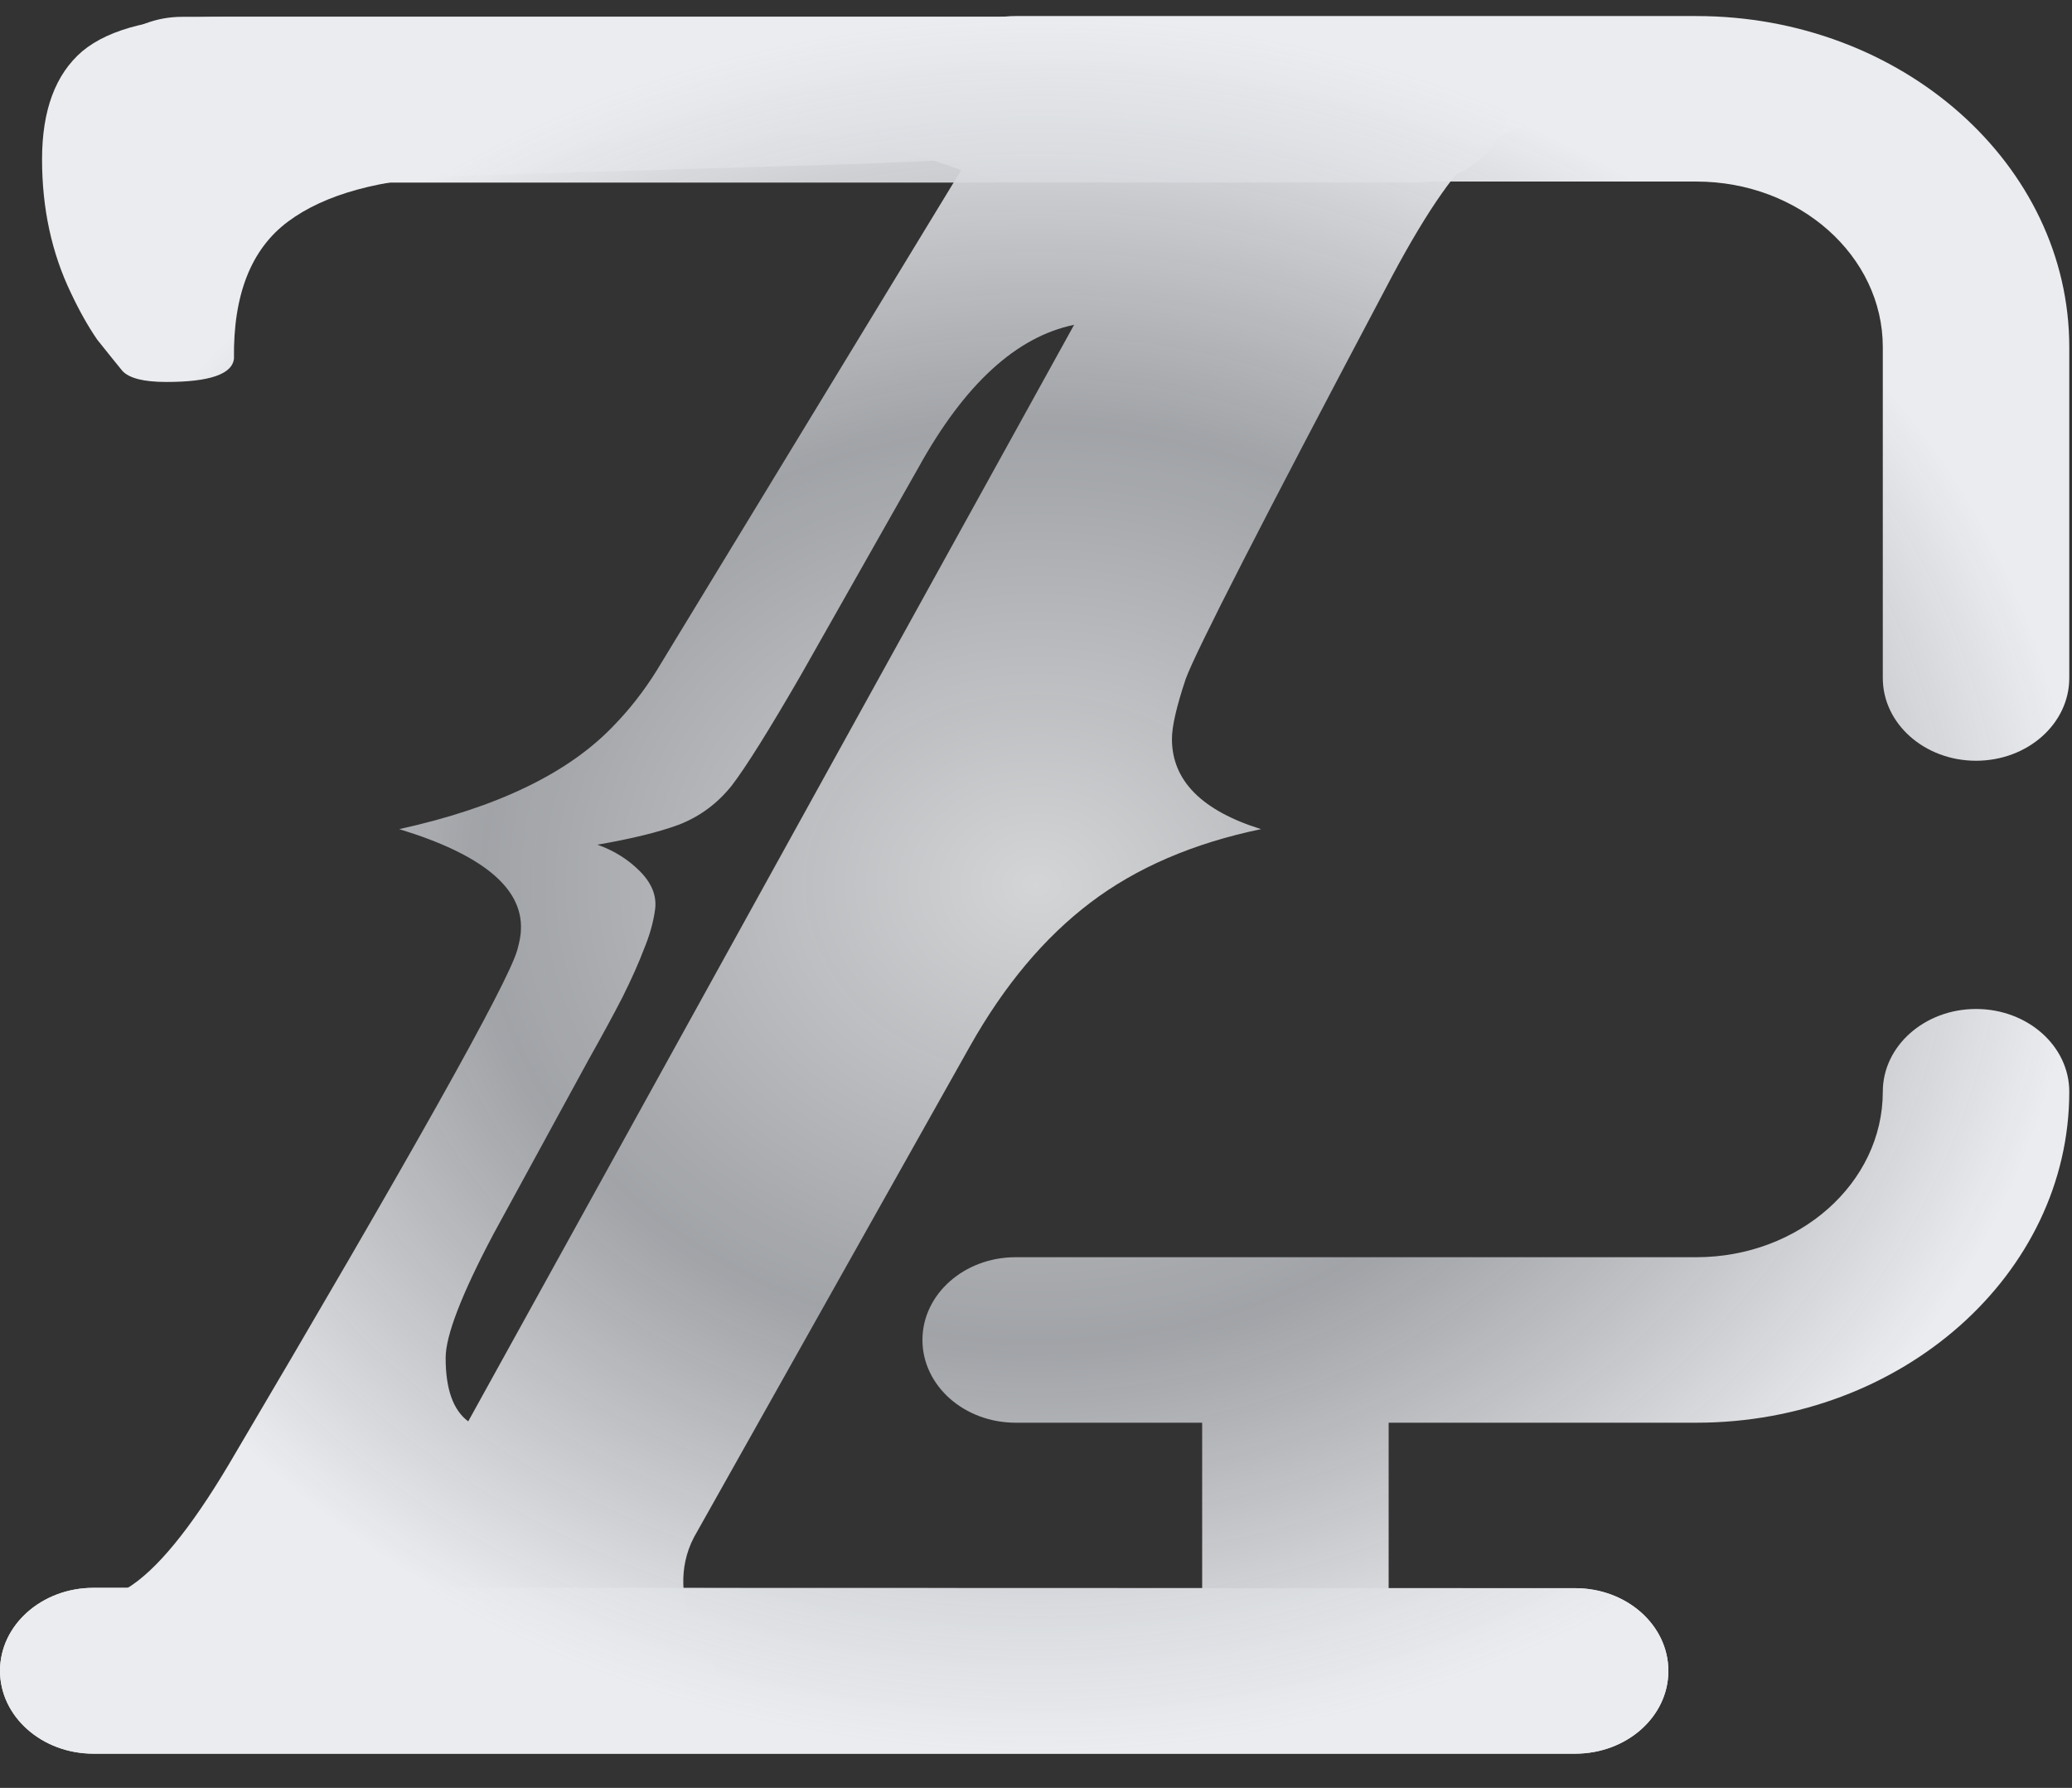 <svg width="51" height="44" viewBox="0 0 51 44" fill="none" xmlns="http://www.w3.org/2000/svg">
<rect x="0" y="0" width="51" height="44" fill="#333333" stroke="none"/>
<path d="M50.933 26.867C50.933 31.359 46.815 35.013 41.753 35.013H34.18V39.085H38.77C40.038 39.085 41.065 39.997 41.065 41.122C41.065 42.246 40.039 43.158 38.77 43.158H2.299C1.032 43.158 0 42.242 0 41.118C0 39.993 1.032 39.077 2.299 39.077L29.59 39.085V35.013H25C23.732 35.013 22.705 34.101 22.705 32.976C22.705 31.852 23.732 30.94 25 30.94H41.753C44.284 30.94 46.343 29.113 46.343 26.867C46.343 25.743 47.371 24.831 48.638 24.831C49.906 24.831 50.933 25.743 50.933 26.867ZM41.753 0.395H25C23.732 0.395 22.705 1.307 22.705 2.432C22.705 3.556 23.732 4.468 25 4.468H41.753C44.284 4.468 46.343 6.295 46.343 8.541V16.686C46.343 17.811 47.371 18.722 48.638 18.722C49.906 18.722 50.933 17.811 50.933 16.686V8.541C50.933 4.049 46.815 0.395 41.753 0.395Z" fill="url(#paint0_diamond_807_245)"/>
<path d="M6.183 41.829C5.216 42.468 4.238 42.788 3.25 42.788C2.282 42.788 1.562 42.715 1.088 42.569C0.23 42.189 0.46 41.117 0.46 41.117C0.46 41.117 0.399 39.61 0.872 39.61C1.346 39.61 1.747 39.582 2.076 39.528C2.406 39.454 2.756 39.308 3.126 39.089C3.847 38.651 4.68 37.637 5.627 36.048C10.115 28.45 12.482 24.231 12.729 23.391C12.791 23.172 12.822 22.998 12.822 22.87C12.863 21.848 11.864 21.026 9.827 20.405C12.235 19.875 13.995 19.026 15.107 17.857C15.498 17.455 15.848 17.008 16.156 16.514L23.659 4.186C22.012 3.583 20.52 3.282 19.182 3.282C17.844 3.282 16.764 3.355 15.94 3.501C15.137 3.629 6.171 2.672 5.43 2.964C4.956 3.311 5.976 2.964 5.461 2.964C4.967 2.964 5.894 3.128 5.461 2.964C5.461 2.964 6.605 2.589 6.276 2.242C5.535 1.475 6.955 3.827 6.955 2.658C6.955 1.471 8.466 3.621 8.795 2.964C7.705 2.325 7.109 3.198 7.109 2.175C7.109 1.153 4.679 3.695 5.461 2.964C4.803 2.215 4.024 3.279 4.024 2.658C4.024 2.019 3.507 1.707 4.886 1.503C5.864 1.503 3.654 2.149 4.024 1.802C4.786 1.09 5.185 1.802 6.276 1.802C6.811 1.802 6.502 1.601 6.955 1.802C6.873 2.204 6.955 1.401 6.955 1.802C6.955 2.642 7.387 1.802 8.252 1.802C8.89 1.802 9.775 1.574 10.907 1.117C15.636 1.117 15.596 1.117 18.683 1.117C26.5 1.145 18.683 1.117 26.5 1.145C30.583 1.281 26.5 1.145 30.583 1.281C34.096 1.587 30.583 1.281 34.096 1.587C37.022 1.383 34.096 1.587 37.022 1.383C37.886 1.383 38.408 1.135 38.82 1.281C39.458 1.829 40.827 1.802 40.827 2.569C40.827 2.99 40.714 3.273 40.487 3.419C39.952 3.108 39.396 2.953 38.82 2.953C38.264 2.953 37.801 3.017 37.43 3.145C37.06 3.254 36.71 3.446 36.38 3.72C35.763 4.25 35.001 5.382 34.096 7.117C31.07 12.834 29.433 16.03 29.186 16.706C28.96 17.382 28.846 17.875 28.846 18.186C28.846 19.208 29.577 19.948 31.039 20.405C29.372 20.752 27.972 21.354 26.84 22.213C25.707 23.071 24.719 24.249 23.875 25.747L17.083 37.829C16.269 39.383 17.591 41.016 17.591 41.016C17.591 41.016 16.866 42.431 14.643 41.719C13.244 42.431 11.761 42.788 10.197 42.788C8.653 42.788 7.315 42.468 6.183 41.829ZM26.438 7.994C25.018 8.286 23.742 9.455 22.61 11.501L19.707 16.624C18.925 17.976 18.359 18.88 18.009 19.336C17.659 19.774 17.227 20.094 16.712 20.295C16.218 20.478 15.549 20.642 14.705 20.788C15.117 20.934 15.467 21.154 15.755 21.446C16.043 21.738 16.167 22.048 16.125 22.377C16.084 22.688 15.992 23.017 15.848 23.363C15.724 23.692 15.549 24.085 15.322 24.541C15.096 24.98 14.818 25.491 14.489 26.076L12.142 30.377C11.36 31.856 10.969 32.87 10.969 33.418C10.969 34.185 11.154 34.706 11.525 34.98L26.438 7.994Z" fill="url(#paint1_diamond_807_245)"/>
<path d="M0 41.118C0 39.991 1.03 39.077 2.299 39.077L38.77 39.085C40.04 39.085 41.065 39.995 41.065 41.122C41.065 42.248 40.04 43.158 38.77 43.158H2.299C1.03 43.158 0 42.244 0 41.118Z" fill="url(#paint2_diamond_807_245)"/>
<path d="M2.184 2.454C2.184 1.327 3.214 0.414 4.484 0.414H34.837C36.107 0.414 37.136 1.327 37.136 2.454C37.136 3.581 36.107 4.494 34.837 4.494H4.484C3.214 4.494 2.184 3.581 2.184 2.454Z" fill="url(#paint3_diamond_807_245)"/>
<path d="M11.193 4.331L21.228 4.03L23.822 3.92L26.632 0.414H5.481C3.855 0.414 2.702 0.697 2.023 1.263C1.364 1.829 1.035 2.715 1.035 3.92C1.035 5.126 1.271 6.222 1.745 7.208C1.951 7.646 2.167 8.03 2.393 8.359C2.64 8.669 2.846 8.925 3.011 9.126C3.176 9.308 3.536 9.4 4.092 9.4C5.162 9.4 5.718 9.208 5.759 8.824C5.738 7.254 6.181 6.13 7.087 5.455C7.992 4.779 9.361 4.404 11.193 4.331Z" fill="url(#paint4_diamond_807_245)"/>
<defs>
<radialGradient id="paint0_diamond_807_245" cx="0" cy="0" r="1" gradientUnits="userSpaceOnUse" gradientTransform="translate(25.467 21.776) rotate(90) scale(21.381 25.467)">
<stop stop-color="#F0F1F3" stop-opacity="0.85"/>
<stop offset="0.531" stop-color="#BABDC2" stop-opacity="0.81"/>
<stop offset="1" stop-color="#EBECEF"/>
</radialGradient>
<radialGradient id="paint1_diamond_807_245" cx="0" cy="0" r="1" gradientUnits="userSpaceOnUse" gradientTransform="translate(25.467 21.776) rotate(90) scale(21.381 25.467)">
<stop stop-color="#F0F1F3" stop-opacity="0.85"/>
<stop offset="0.531" stop-color="#BABDC2" stop-opacity="0.81"/>
<stop offset="1" stop-color="#EBECEF"/>
</radialGradient>
<radialGradient id="paint2_diamond_807_245" cx="0" cy="0" r="1" gradientUnits="userSpaceOnUse" gradientTransform="translate(25.467 21.776) rotate(90) scale(21.381 25.467)">
<stop stop-color="#F0F1F3" stop-opacity="0.85"/>
<stop offset="0.531" stop-color="#BABDC2" stop-opacity="0.81"/>
<stop offset="1" stop-color="#EBECEF"/>
</radialGradient>
<radialGradient id="paint3_diamond_807_245" cx="0" cy="0" r="1" gradientUnits="userSpaceOnUse" gradientTransform="translate(25.467 21.776) rotate(90) scale(21.381 25.467)">
<stop stop-color="#F0F1F3" stop-opacity="0.85"/>
<stop offset="0.531" stop-color="#BABDC2" stop-opacity="0.81"/>
<stop offset="1" stop-color="#EBECEF"/>
</radialGradient>
<radialGradient id="paint4_diamond_807_245" cx="0" cy="0" r="1" gradientUnits="userSpaceOnUse" gradientTransform="translate(25.467 21.776) rotate(90) scale(21.381 25.467)">
<stop stop-color="#F0F1F3" stop-opacity="0.85"/>
<stop offset="0.531" stop-color="#BABDC2" stop-opacity="0.81"/>
<stop offset="1" stop-color="#EBECEF"/>
</radialGradient>
</defs>
</svg>

